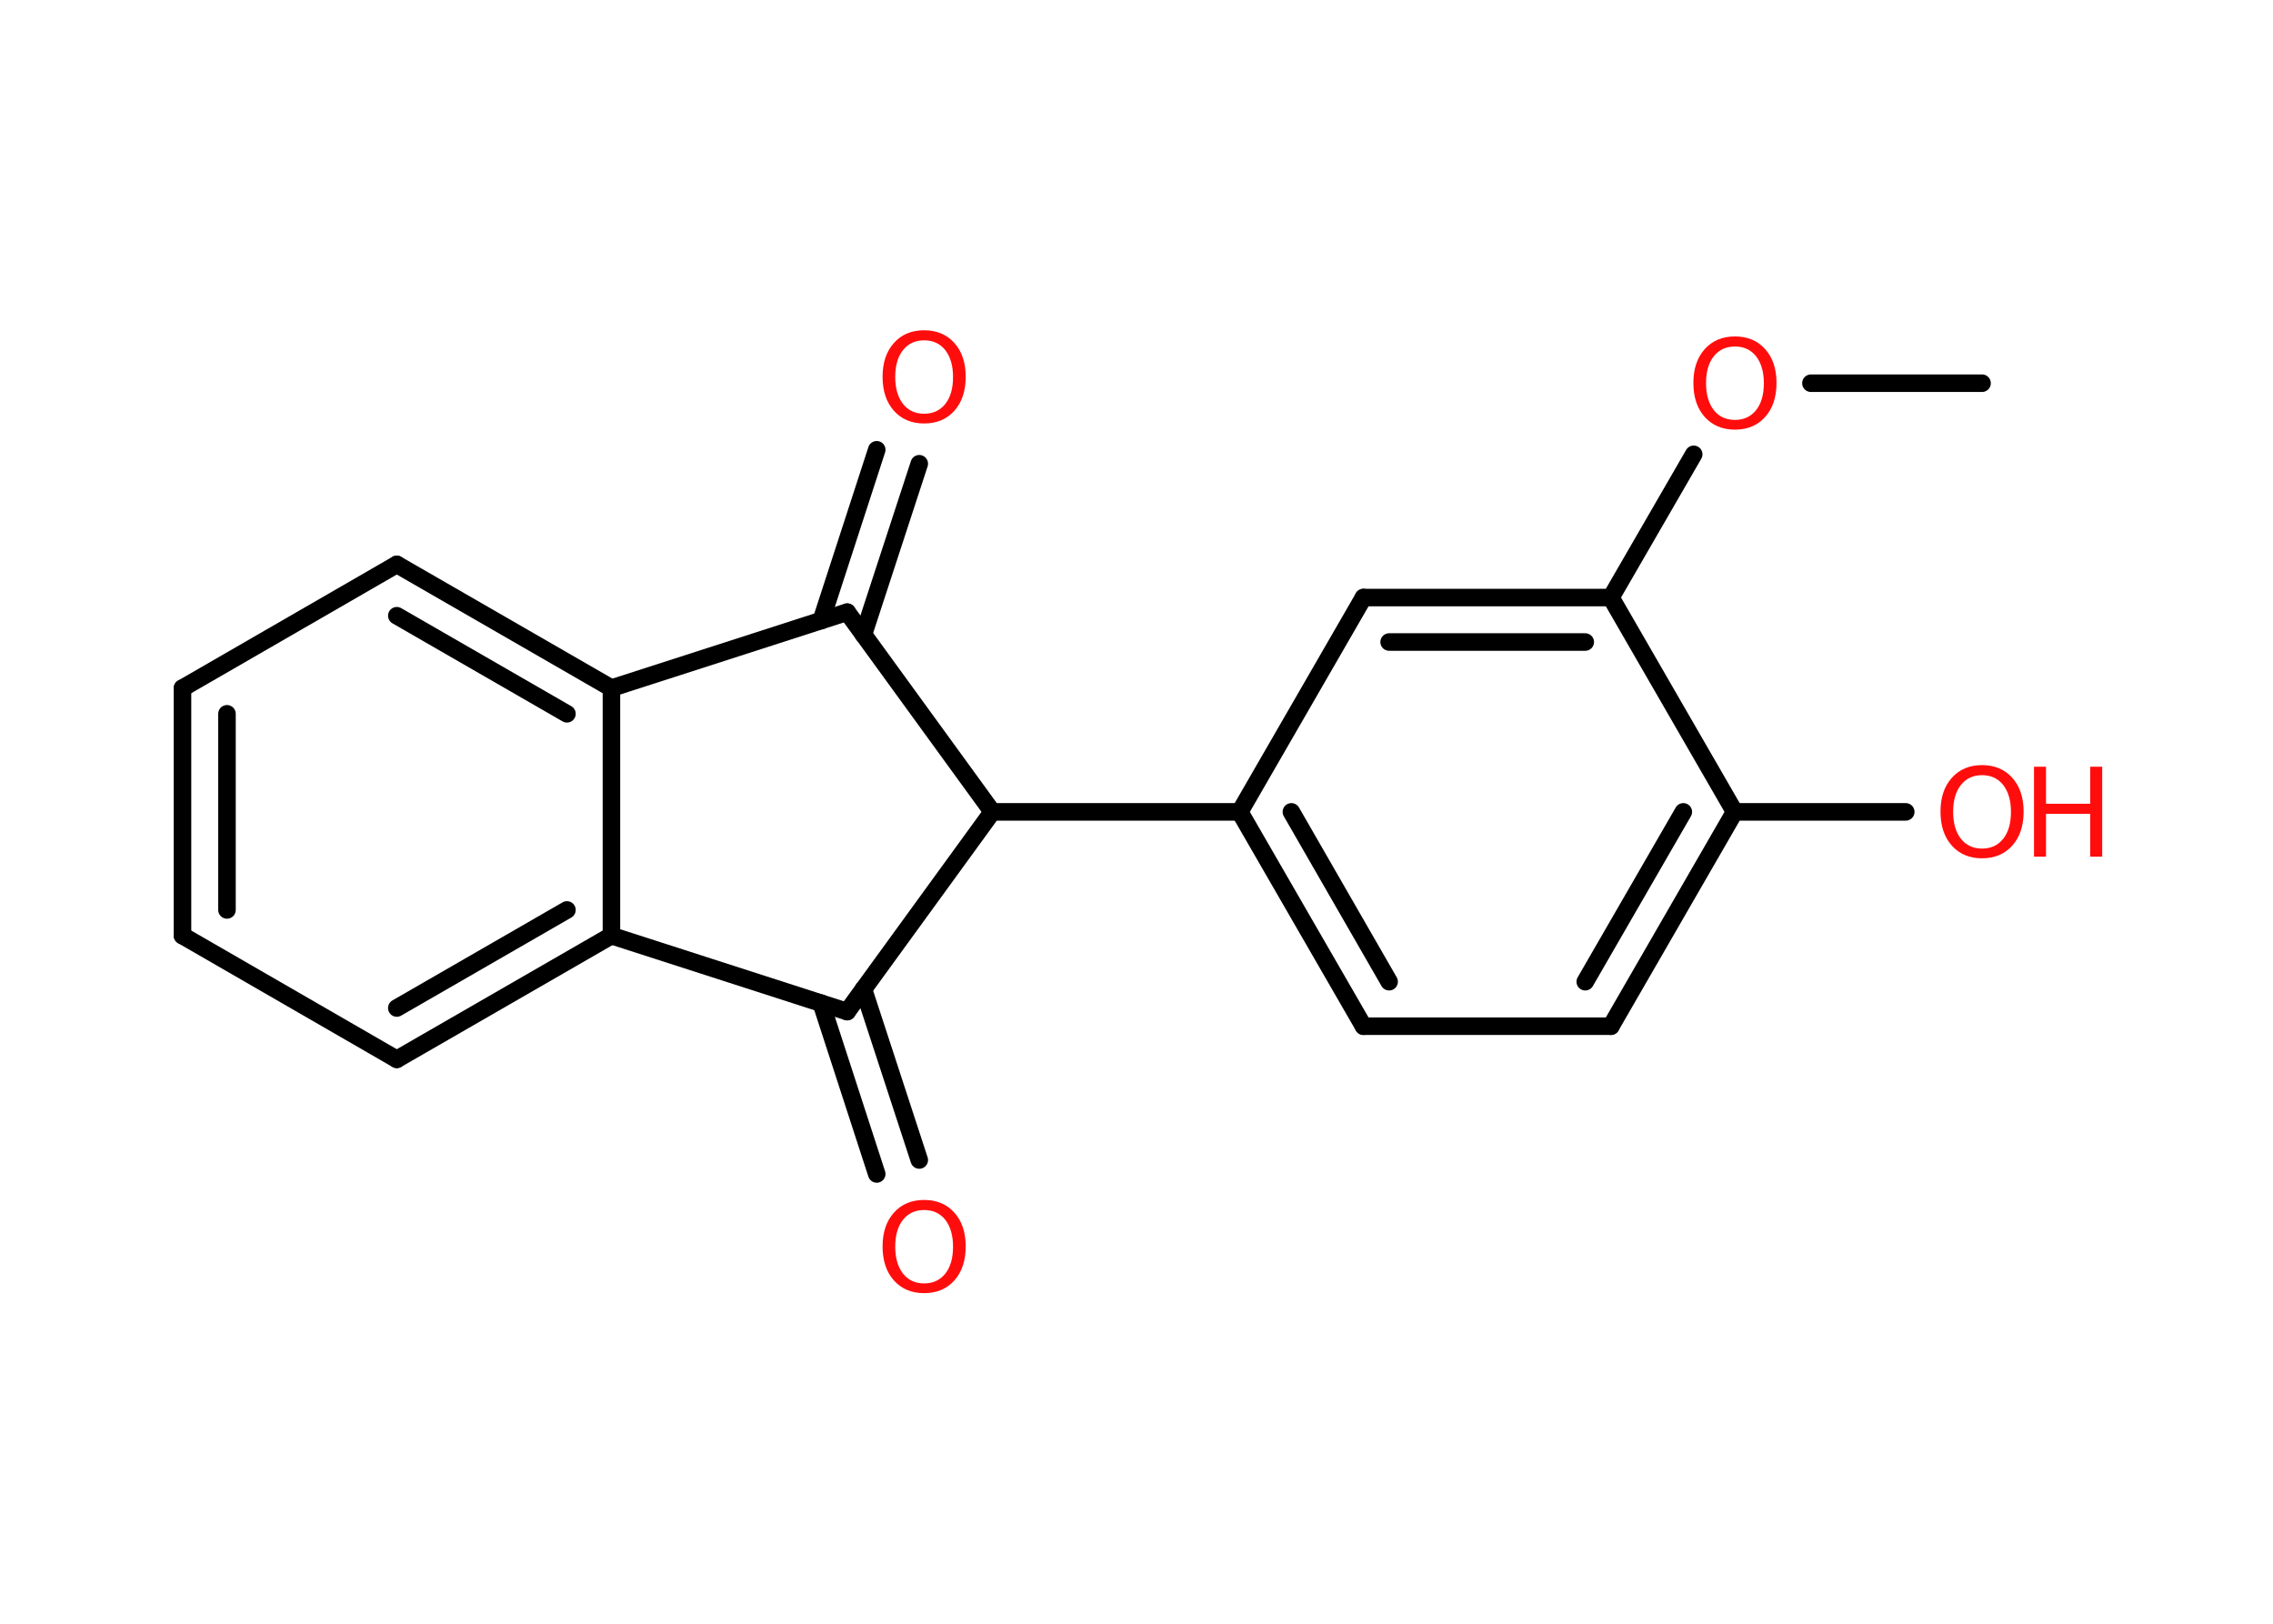 <?xml version='1.0' encoding='UTF-8'?>
<!DOCTYPE svg PUBLIC "-//W3C//DTD SVG 1.1//EN" "http://www.w3.org/Graphics/SVG/1.1/DTD/svg11.dtd">
<svg version='1.2' xmlns='http://www.w3.org/2000/svg' xmlns:xlink='http://www.w3.org/1999/xlink' width='70.0mm' height='50.0mm' viewBox='0 0 70.0 50.0'>
  <desc>Generated by the Chemistry Development Kit (http://github.com/cdk)</desc>
  <g stroke-linecap='round' stroke-linejoin='round' stroke='#000000' stroke-width='.54' fill='#FF0D0D'>
    <rect x='.0' y='.0' width='70.0' height='50.0' fill='#FFFFFF' stroke='none'/>
    <g id='mol1' class='mol'>
      <line id='mol1bnd1' class='bond' x1='61.04' y1='11.8' x2='55.77' y2='11.8'/>
      <line id='mol1bnd2' class='bond' x1='52.16' y1='13.99' x2='49.61' y2='18.4'/>
      <g id='mol1bnd3' class='bond'>
        <line x1='49.61' y1='18.4' x2='41.99' y2='18.4'/>
        <line x1='48.82' y1='19.77' x2='42.78' y2='19.77'/>
      </g>
      <line id='mol1bnd4' class='bond' x1='41.99' y1='18.4' x2='38.18' y2='25.0'/>
      <line id='mol1bnd5' class='bond' x1='38.18' y1='25.0' x2='30.56' y2='25.0'/>
      <line id='mol1bnd6' class='bond' x1='30.56' y1='25.0' x2='26.09' y2='18.85'/>
      <g id='mol1bnd7' class='bond'>
        <line x1='25.29' y1='19.11' x2='27.0' y2='13.85'/>
        <line x1='26.59' y1='19.54' x2='28.31' y2='14.28'/>
      </g>
      <line id='mol1bnd8' class='bond' x1='26.09' y1='18.85' x2='18.83' y2='21.19'/>
      <g id='mol1bnd9' class='bond'>
        <line x1='18.83' y1='21.19' x2='12.22' y2='17.38'/>
        <line x1='17.46' y1='21.98' x2='12.22' y2='18.96'/>
      </g>
      <line id='mol1bnd10' class='bond' x1='12.22' y1='17.38' x2='5.62' y2='21.19'/>
      <g id='mol1bnd11' class='bond'>
        <line x1='5.62' y1='21.19' x2='5.62' y2='28.81'/>
        <line x1='6.99' y1='21.98' x2='6.99' y2='28.02'/>
      </g>
      <line id='mol1bnd12' class='bond' x1='5.62' y1='28.81' x2='12.22' y2='32.62'/>
      <g id='mol1bnd13' class='bond'>
        <line x1='12.22' y1='32.62' x2='18.83' y2='28.81'/>
        <line x1='12.22' y1='31.04' x2='17.46' y2='28.02'/>
      </g>
      <line id='mol1bnd14' class='bond' x1='18.83' y1='21.19' x2='18.83' y2='28.81'/>
      <line id='mol1bnd15' class='bond' x1='18.83' y1='28.81' x2='26.09' y2='31.15'/>
      <line id='mol1bnd16' class='bond' x1='30.56' y1='25.0' x2='26.09' y2='31.15'/>
      <g id='mol1bnd17' class='bond'>
        <line x1='26.59' y1='30.46' x2='28.31' y2='35.72'/>
        <line x1='25.29' y1='30.89' x2='27.0' y2='36.15'/>
      </g>
      <g id='mol1bnd18' class='bond'>
        <line x1='38.18' y1='25.0' x2='41.99' y2='31.6'/>
        <line x1='39.77' y1='25.0' x2='42.78' y2='30.23'/>
      </g>
      <line id='mol1bnd19' class='bond' x1='41.99' y1='31.6' x2='49.61' y2='31.6'/>
      <g id='mol1bnd20' class='bond'>
        <line x1='49.61' y1='31.6' x2='53.42' y2='25.0'/>
        <line x1='48.82' y1='30.23' x2='51.84' y2='25.0'/>
      </g>
      <line id='mol1bnd21' class='bond' x1='49.61' y1='18.4' x2='53.42' y2='25.0'/>
      <line id='mol1bnd22' class='bond' x1='53.42' y1='25.0' x2='58.69' y2='25.0'/>
      <path id='mol1atm2' class='atom' d='M53.43 10.67q-.41 .0 -.65 .3q-.24 .3 -.24 .83q.0 .52 .24 .83q.24 .3 .65 .3q.41 .0 .65 -.3q.24 -.3 .24 -.83q.0 -.52 -.24 -.83q-.24 -.3 -.65 -.3zM53.43 10.36q.58 .0 .93 .39q.35 .39 .35 1.04q.0 .66 -.35 1.05q-.35 .39 -.93 .39q-.58 .0 -.93 -.39q-.35 -.39 -.35 -1.05q.0 -.65 .35 -1.04q.35 -.39 .93 -.39z' stroke='none'/>
      <path id='mol1atm8' class='atom' d='M28.46 10.48q-.41 .0 -.65 .3q-.24 .3 -.24 .83q.0 .52 .24 .83q.24 .3 .65 .3q.41 .0 .65 -.3q.24 -.3 .24 -.83q.0 -.52 -.24 -.83q-.24 -.3 -.65 -.3zM28.46 10.17q.58 .0 .93 .39q.35 .39 .35 1.04q.0 .66 -.35 1.05q-.35 .39 -.93 .39q-.58 .0 -.93 -.39q-.35 -.39 -.35 -1.05q.0 -.65 .35 -1.04q.35 -.39 .93 -.39z' stroke='none'/>
      <path id='mol1atm16' class='atom' d='M28.46 37.26q-.41 .0 -.65 .3q-.24 .3 -.24 .83q.0 .52 .24 .83q.24 .3 .65 .3q.41 .0 .65 -.3q.24 -.3 .24 -.83q.0 -.52 -.24 -.83q-.24 -.3 -.65 -.3zM28.46 36.95q.58 .0 .93 .39q.35 .39 .35 1.04q.0 .66 -.35 1.05q-.35 .39 -.93 .39q-.58 .0 -.93 -.39q-.35 -.39 -.35 -1.05q.0 -.65 .35 -1.04q.35 -.39 .93 -.39z' stroke='none'/>
      <g id='mol1atm20' class='atom'>
        <path d='M61.04 23.87q-.41 .0 -.65 .3q-.24 .3 -.24 .83q.0 .52 .24 .83q.24 .3 .65 .3q.41 .0 .65 -.3q.24 -.3 .24 -.83q.0 -.52 -.24 -.83q-.24 -.3 -.65 -.3zM61.04 23.56q.58 .0 .93 .39q.35 .39 .35 1.04q.0 .66 -.35 1.05q-.35 .39 -.93 .39q-.58 .0 -.93 -.39q-.35 -.39 -.35 -1.05q.0 -.65 .35 -1.04q.35 -.39 .93 -.39z' stroke='none'/>
        <path d='M62.64 23.61h.37v1.14h1.36v-1.14h.37v2.77h-.37v-1.32h-1.36v1.32h-.37v-2.77z' stroke='none'/>
      </g>
    </g>
  </g>
</svg>
